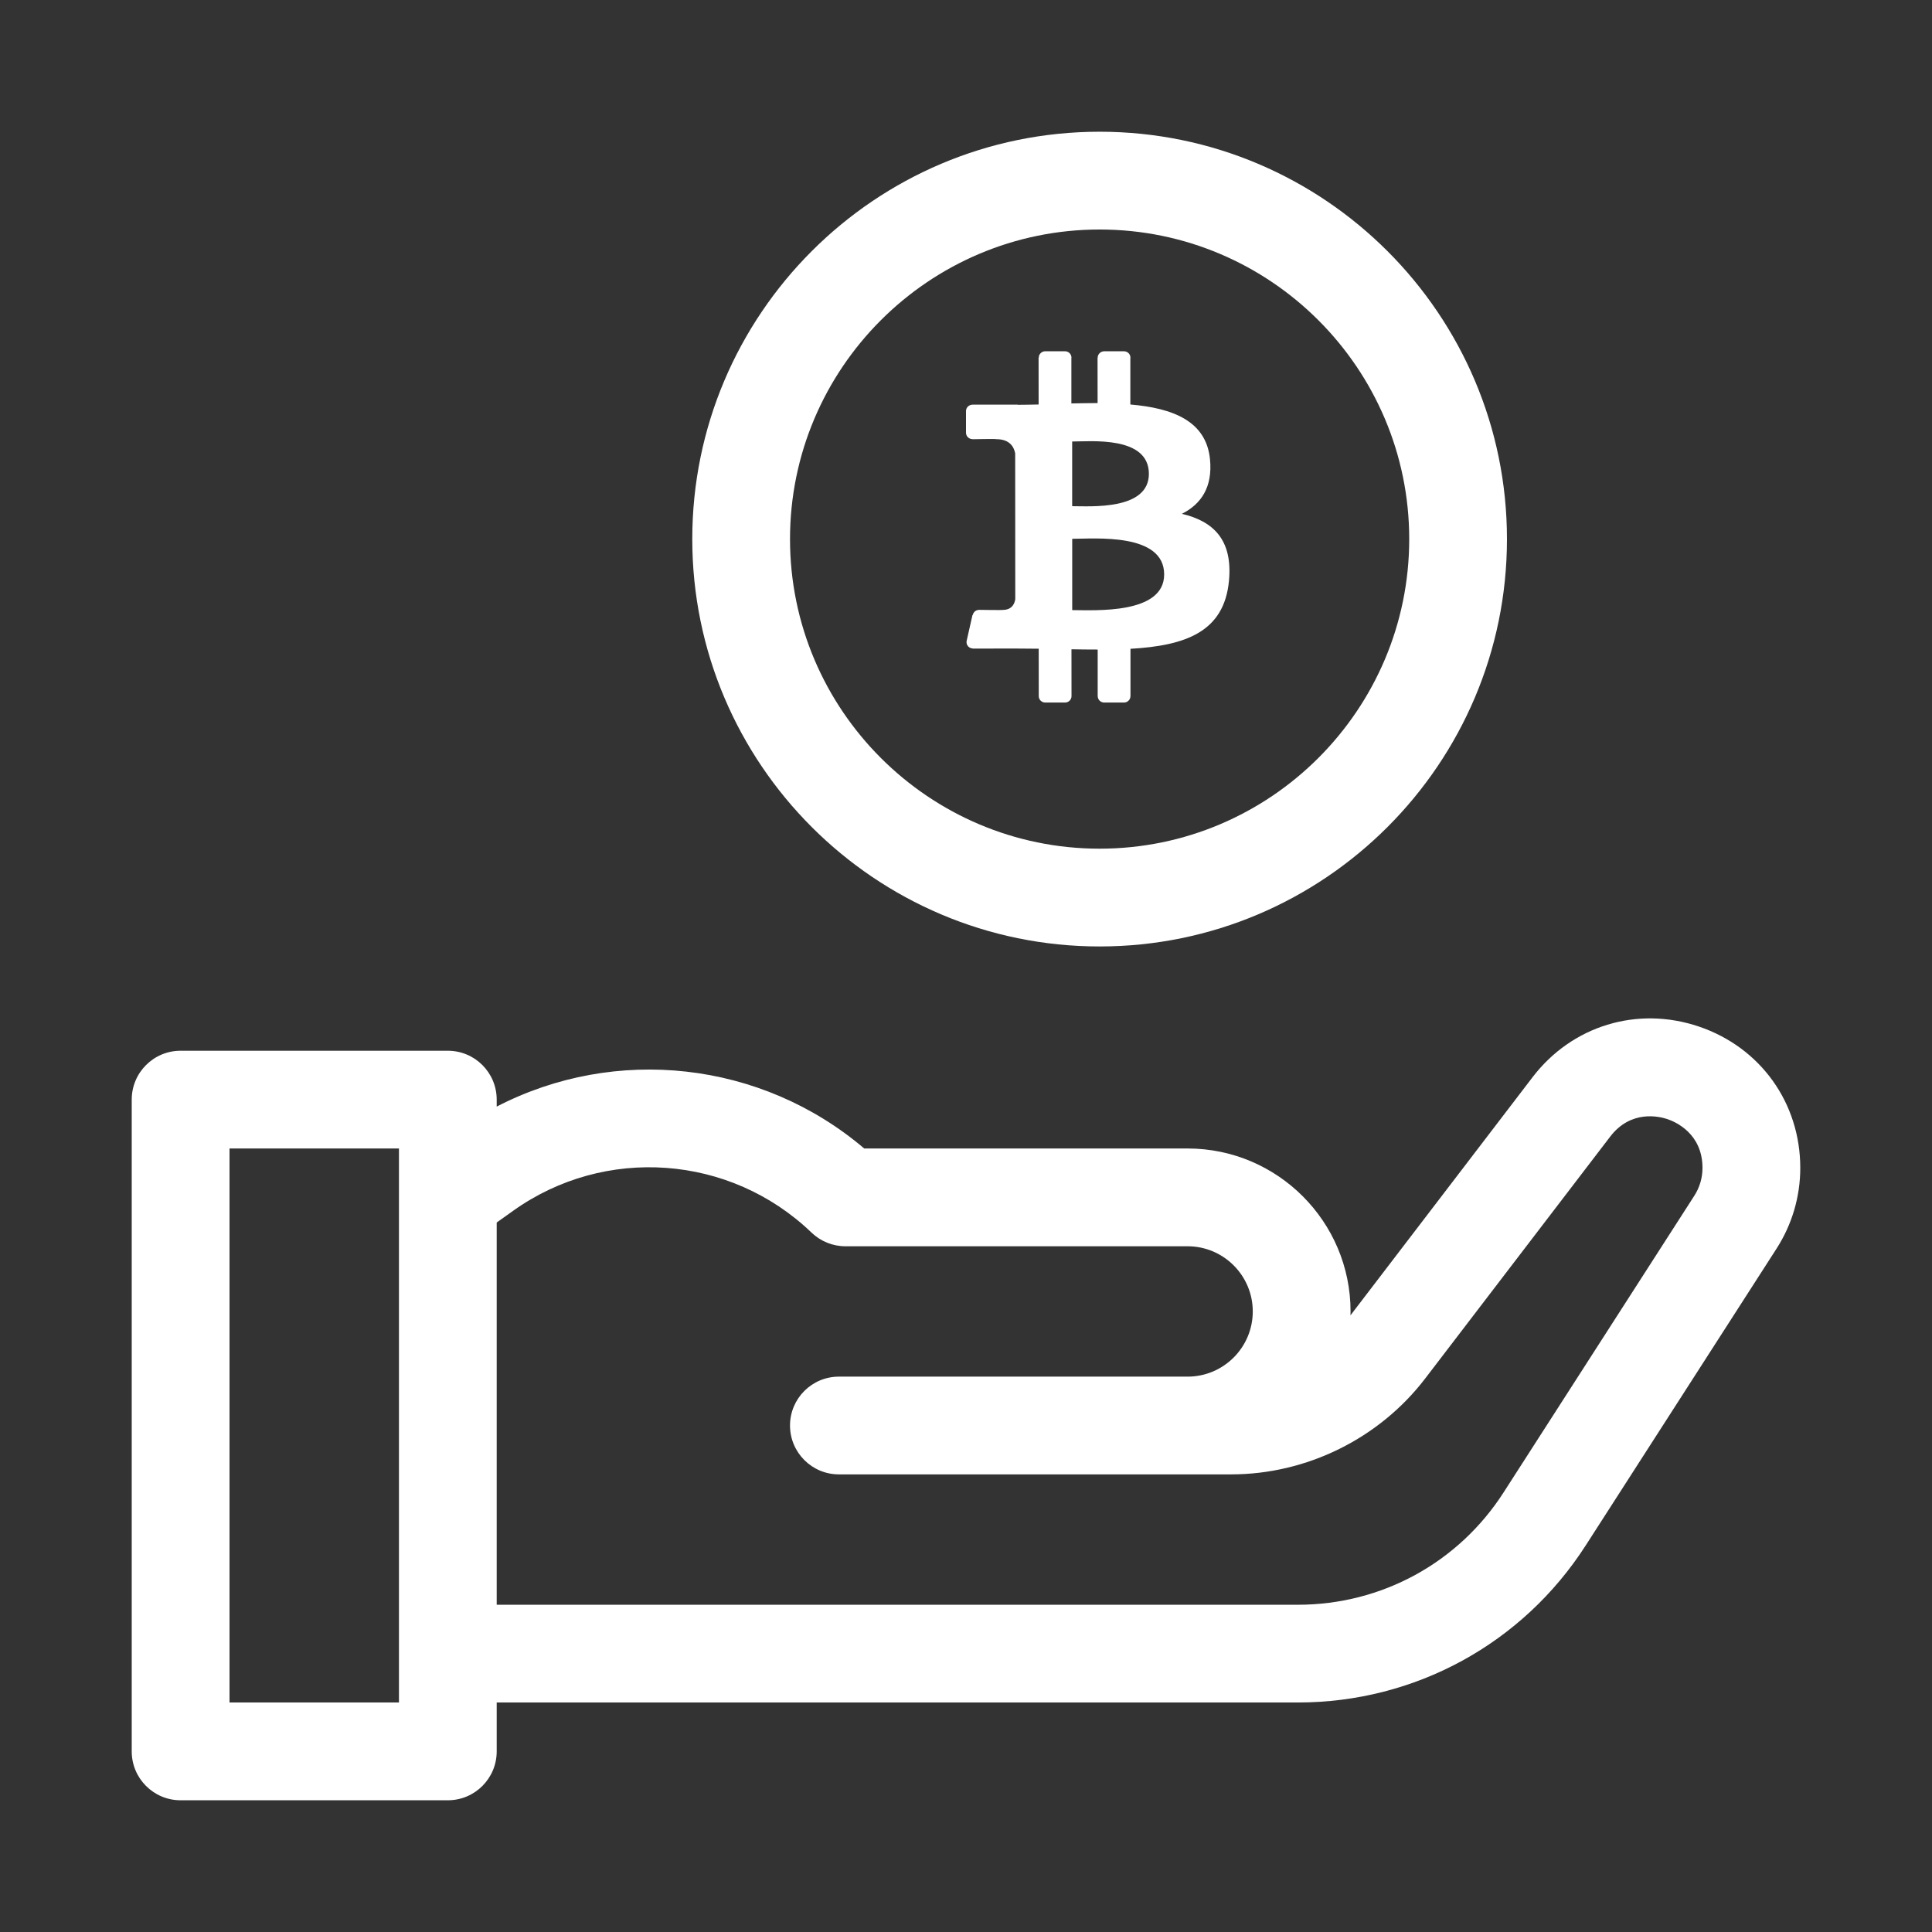 <svg width="44" height="44" viewBox="0 0 44 44" fill="none" xmlns="http://www.w3.org/2000/svg">
<rect x="0" y="0" width="44" height="44" fill="#333333" stroke="none"/>
<path d="M38.691 23.379C37.289 22.904 35.801 23.358 34.902 24.534L30.756 29.956C30.756 29.926 30.758 29.897 30.758 29.867C30.758 27.821 29.093 26.156 27.047 26.156H19.682C17.334 24.159 14.015 23.803 11.312 25.202V25.043C11.312 24.428 10.814 23.93 10.199 23.93H4.113C3.498 23.93 3 24.428 3 25.043V39.887C3 40.502 3.498 41 4.113 41H10.199C10.814 41 11.312 40.502 11.312 39.887V38.773H29.56C32.224 38.773 34.675 37.436 36.115 35.194L40.46 28.436C40.813 27.887 41 27.251 41 26.598C41 25.118 40.094 23.854 38.691 23.379ZM9.086 38.773H5.227V26.156H9.086V38.773ZM38.587 27.232L34.242 33.991C33.214 35.591 31.463 36.547 29.56 36.547H11.312V27.842L11.685 27.576C13.773 26.085 16.632 26.293 18.482 28.072C18.69 28.271 18.966 28.383 19.254 28.383H27.047C27.865 28.383 28.531 29.049 28.531 29.867C28.531 30.686 27.865 31.352 27.047 31.352H19.254H19.105C18.491 31.352 17.992 31.85 17.992 32.465C17.992 33.08 18.491 33.578 19.105 33.578H19.254H27.047H28.038C29.76 33.578 31.413 32.761 32.459 31.393L36.67 25.887C37.144 25.267 37.79 25.425 37.977 25.488C38.164 25.552 38.773 25.819 38.773 26.599C38.773 26.824 38.709 27.043 38.587 27.232Z" fill="white"/>
<path d="M25.043 21.555C30.159 21.555 34.32 17.393 34.32 12.277C34.32 7.162 30.159 3 25.043 3C19.927 3 15.766 7.162 15.766 12.277C15.766 17.393 19.927 21.555 25.043 21.555ZM25.043 5.227C28.931 5.227 32.094 8.39 32.094 12.277C32.094 16.165 28.931 19.328 25.043 19.328C21.155 19.328 17.992 16.165 17.992 12.277C17.992 8.39 21.155 5.227 25.043 5.227Z" fill="white"/>
<path d="M26.917 11.702C27.35 11.484 27.62 11.1 27.557 10.461C27.472 9.587 26.708 9.295 25.743 9.212L25.743 8.156C25.743 8.152 25.745 8.149 25.745 8.146C25.745 8.065 25.679 8 25.597 8H25.147C25.108 8 25.07 8.016 25.043 8.043C25.015 8.07 24.999 8.107 24.999 8.146H24.996L24.997 9.18C24.8 9.18 24.599 9.184 24.4 9.188L24.4 8.159C24.4 8.154 24.402 8.15 24.402 8.146C24.402 8.065 24.336 8 24.255 8H23.804C23.765 8 23.728 8.015 23.7 8.043C23.672 8.07 23.657 8.107 23.657 8.146L23.657 8.146H23.653L23.654 9.212C23.492 9.215 23.333 9.219 23.178 9.219L23.178 9.215H22.148V9.216C22.128 9.216 22.109 9.22 22.091 9.228C22.073 9.235 22.057 9.246 22.043 9.259C22.029 9.273 22.019 9.289 22.011 9.306C22.004 9.324 22 9.343 22 9.362V9.855C22 9.936 22.066 10.001 22.148 10.001L22.148 10.001V10.003C22.148 10.003 22.7 9.992 22.691 10.002C22.993 10.002 23.092 10.176 23.12 10.325L23.121 11.706L23.121 11.711L23.122 13.645C23.109 13.739 23.053 13.889 22.841 13.89C22.851 13.898 22.298 13.889 22.298 13.889L22.298 13.89C22.297 13.89 22.297 13.89 22.296 13.89C22.225 13.89 22.168 13.94 22.154 14.006L22.148 14.005L22.012 14.608L22.015 14.609C22.014 14.614 22.012 14.619 22.012 14.624C22.012 14.702 22.073 14.764 22.151 14.768L22.15 14.771L23.122 14.77C23.303 14.77 23.481 14.773 23.656 14.774L23.657 15.854H23.657C23.657 15.935 23.723 16 23.805 16H24.255C24.294 16 24.332 15.985 24.36 15.957C24.387 15.93 24.403 15.893 24.403 15.854H24.403L24.402 14.787C24.607 14.791 24.806 14.793 24.999 14.793L24.999 15.854H25C25 15.935 25.066 16 25.147 16H25.598C25.637 16 25.674 15.985 25.702 15.957C25.73 15.93 25.745 15.893 25.745 15.854V15.854H25.746L25.746 14.776C27.002 14.704 27.88 14.391 27.989 13.227C28.077 12.289 27.63 11.871 26.917 11.702ZM24.418 10.055C24.839 10.055 26.164 9.922 26.165 10.791C26.165 11.625 24.84 11.528 24.418 11.528L24.418 10.055ZM24.419 13.895L24.419 12.271C24.925 12.271 26.513 12.127 26.513 13.082C26.514 13.998 24.925 13.895 24.419 13.895Z" fill="white"/>
</svg>
